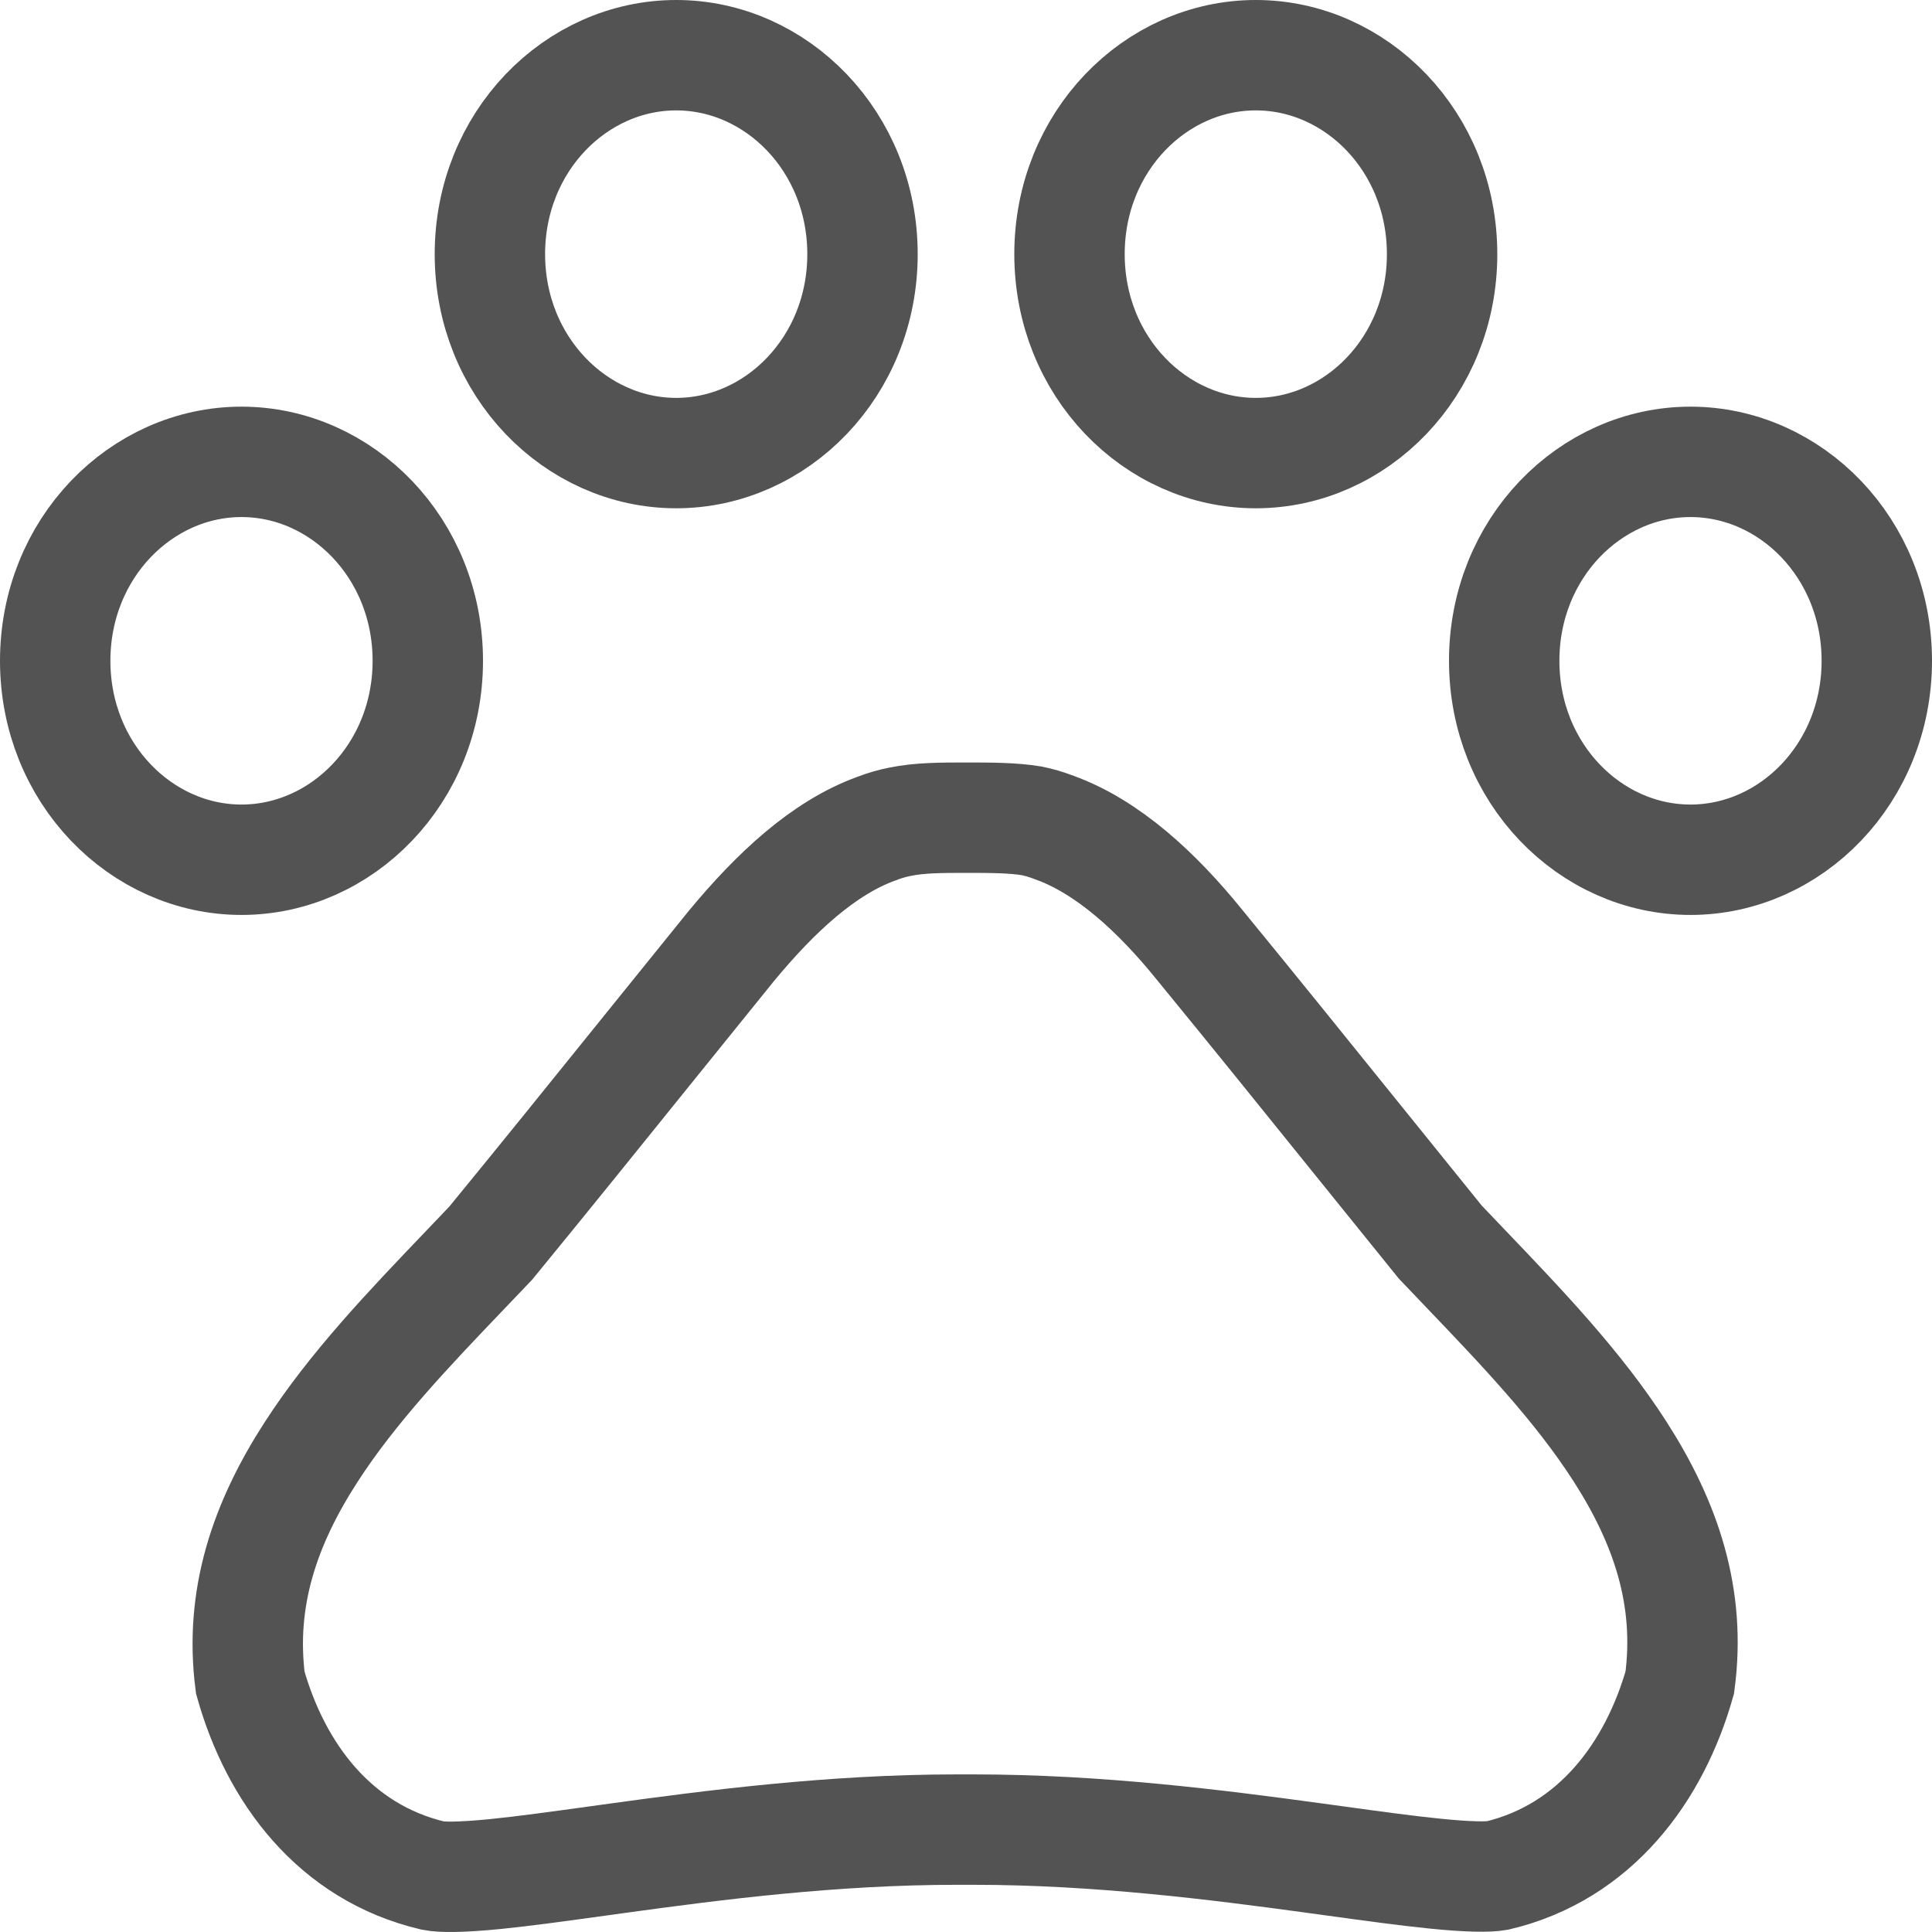 <svg width="35" height="35" viewBox="0 0 35 35" fill="none" xmlns="http://www.w3.org/2000/svg">
<path d="M7.75 11.971C7.75 14.01 6.191 15.575 4.375 15.575C2.559 15.575 1 14.01 1 11.971C1 9.932 2.559 8.367 4.375 8.367C6.191 8.367 7.75 9.932 7.75 11.971Z" stroke="#535353" stroke-width="2"/>
<path d="M15.625 4.604C15.625 6.643 14.066 8.208 12.25 8.208C10.434 8.208 8.875 6.643 8.875 4.604C8.875 2.565 10.434 1 12.25 1C14.066 1 15.625 2.565 15.625 4.604Z" stroke="#535353" stroke-width="2"/>
<path d="M26.125 4.604C26.125 6.643 24.567 8.208 22.75 8.208C20.933 8.208 19.375 6.643 19.375 4.604C19.375 2.565 20.933 1 22.75 1C24.567 1 26.125 2.565 26.125 4.604Z" stroke="#535353" stroke-width="2"/>
<path d="M34 11.971C34 14.01 32.441 15.575 30.625 15.575C28.808 15.575 27.25 14.01 27.25 11.971C27.25 9.932 28.808 8.367 30.625 8.367C32.441 8.367 34 9.932 34 11.971Z" stroke="#535353" stroke-width="2"/>
<path d="M26.068 22.472L26.093 22.503L26.12 22.531C26.259 22.678 26.399 22.824 26.538 22.969C27.577 24.055 28.593 25.118 29.35 26.298C30.177 27.587 30.637 28.934 30.431 30.479C29.974 32.096 28.905 33.555 27.125 33.977C26.968 34.005 26.618 34.006 25.992 33.942C25.482 33.891 24.878 33.808 24.18 33.712C24.047 33.694 23.911 33.675 23.771 33.656C22.047 33.421 19.884 33.145 17.64 33.145H17.325C15.08 33.145 12.915 33.426 11.193 33.663C11.069 33.68 10.949 33.697 10.831 33.713C10.113 33.812 9.494 33.898 8.974 33.95C8.342 34.013 7.996 34.009 7.847 33.979C6.061 33.559 4.992 32.114 4.534 30.482C4.336 28.947 4.799 27.604 5.629 26.316C6.388 25.138 7.403 24.076 8.441 22.991C8.581 22.845 8.722 22.698 8.862 22.55L8.888 22.523L8.911 22.495C9.9 21.288 10.784 20.191 11.691 19.066C12.197 18.439 12.709 17.804 13.251 17.135C14.046 16.175 14.918 15.358 15.879 15.011L15.888 15.008L15.897 15.004C16.038 14.951 16.174 14.912 16.305 14.887L16.305 14.887L16.316 14.885C16.656 14.816 17.027 14.813 17.5 14.813C17.967 14.813 18.35 14.815 18.688 14.87C18.816 14.896 18.948 14.934 19.085 14.986L19.094 14.989L19.103 14.993C20.069 15.341 20.96 16.163 21.728 17.112L21.728 17.112L21.732 17.117C22.716 18.318 23.591 19.403 24.494 20.523C25.002 21.153 25.518 21.793 26.068 22.472Z" stroke="#535353" stroke-width="2"/>
</svg>
